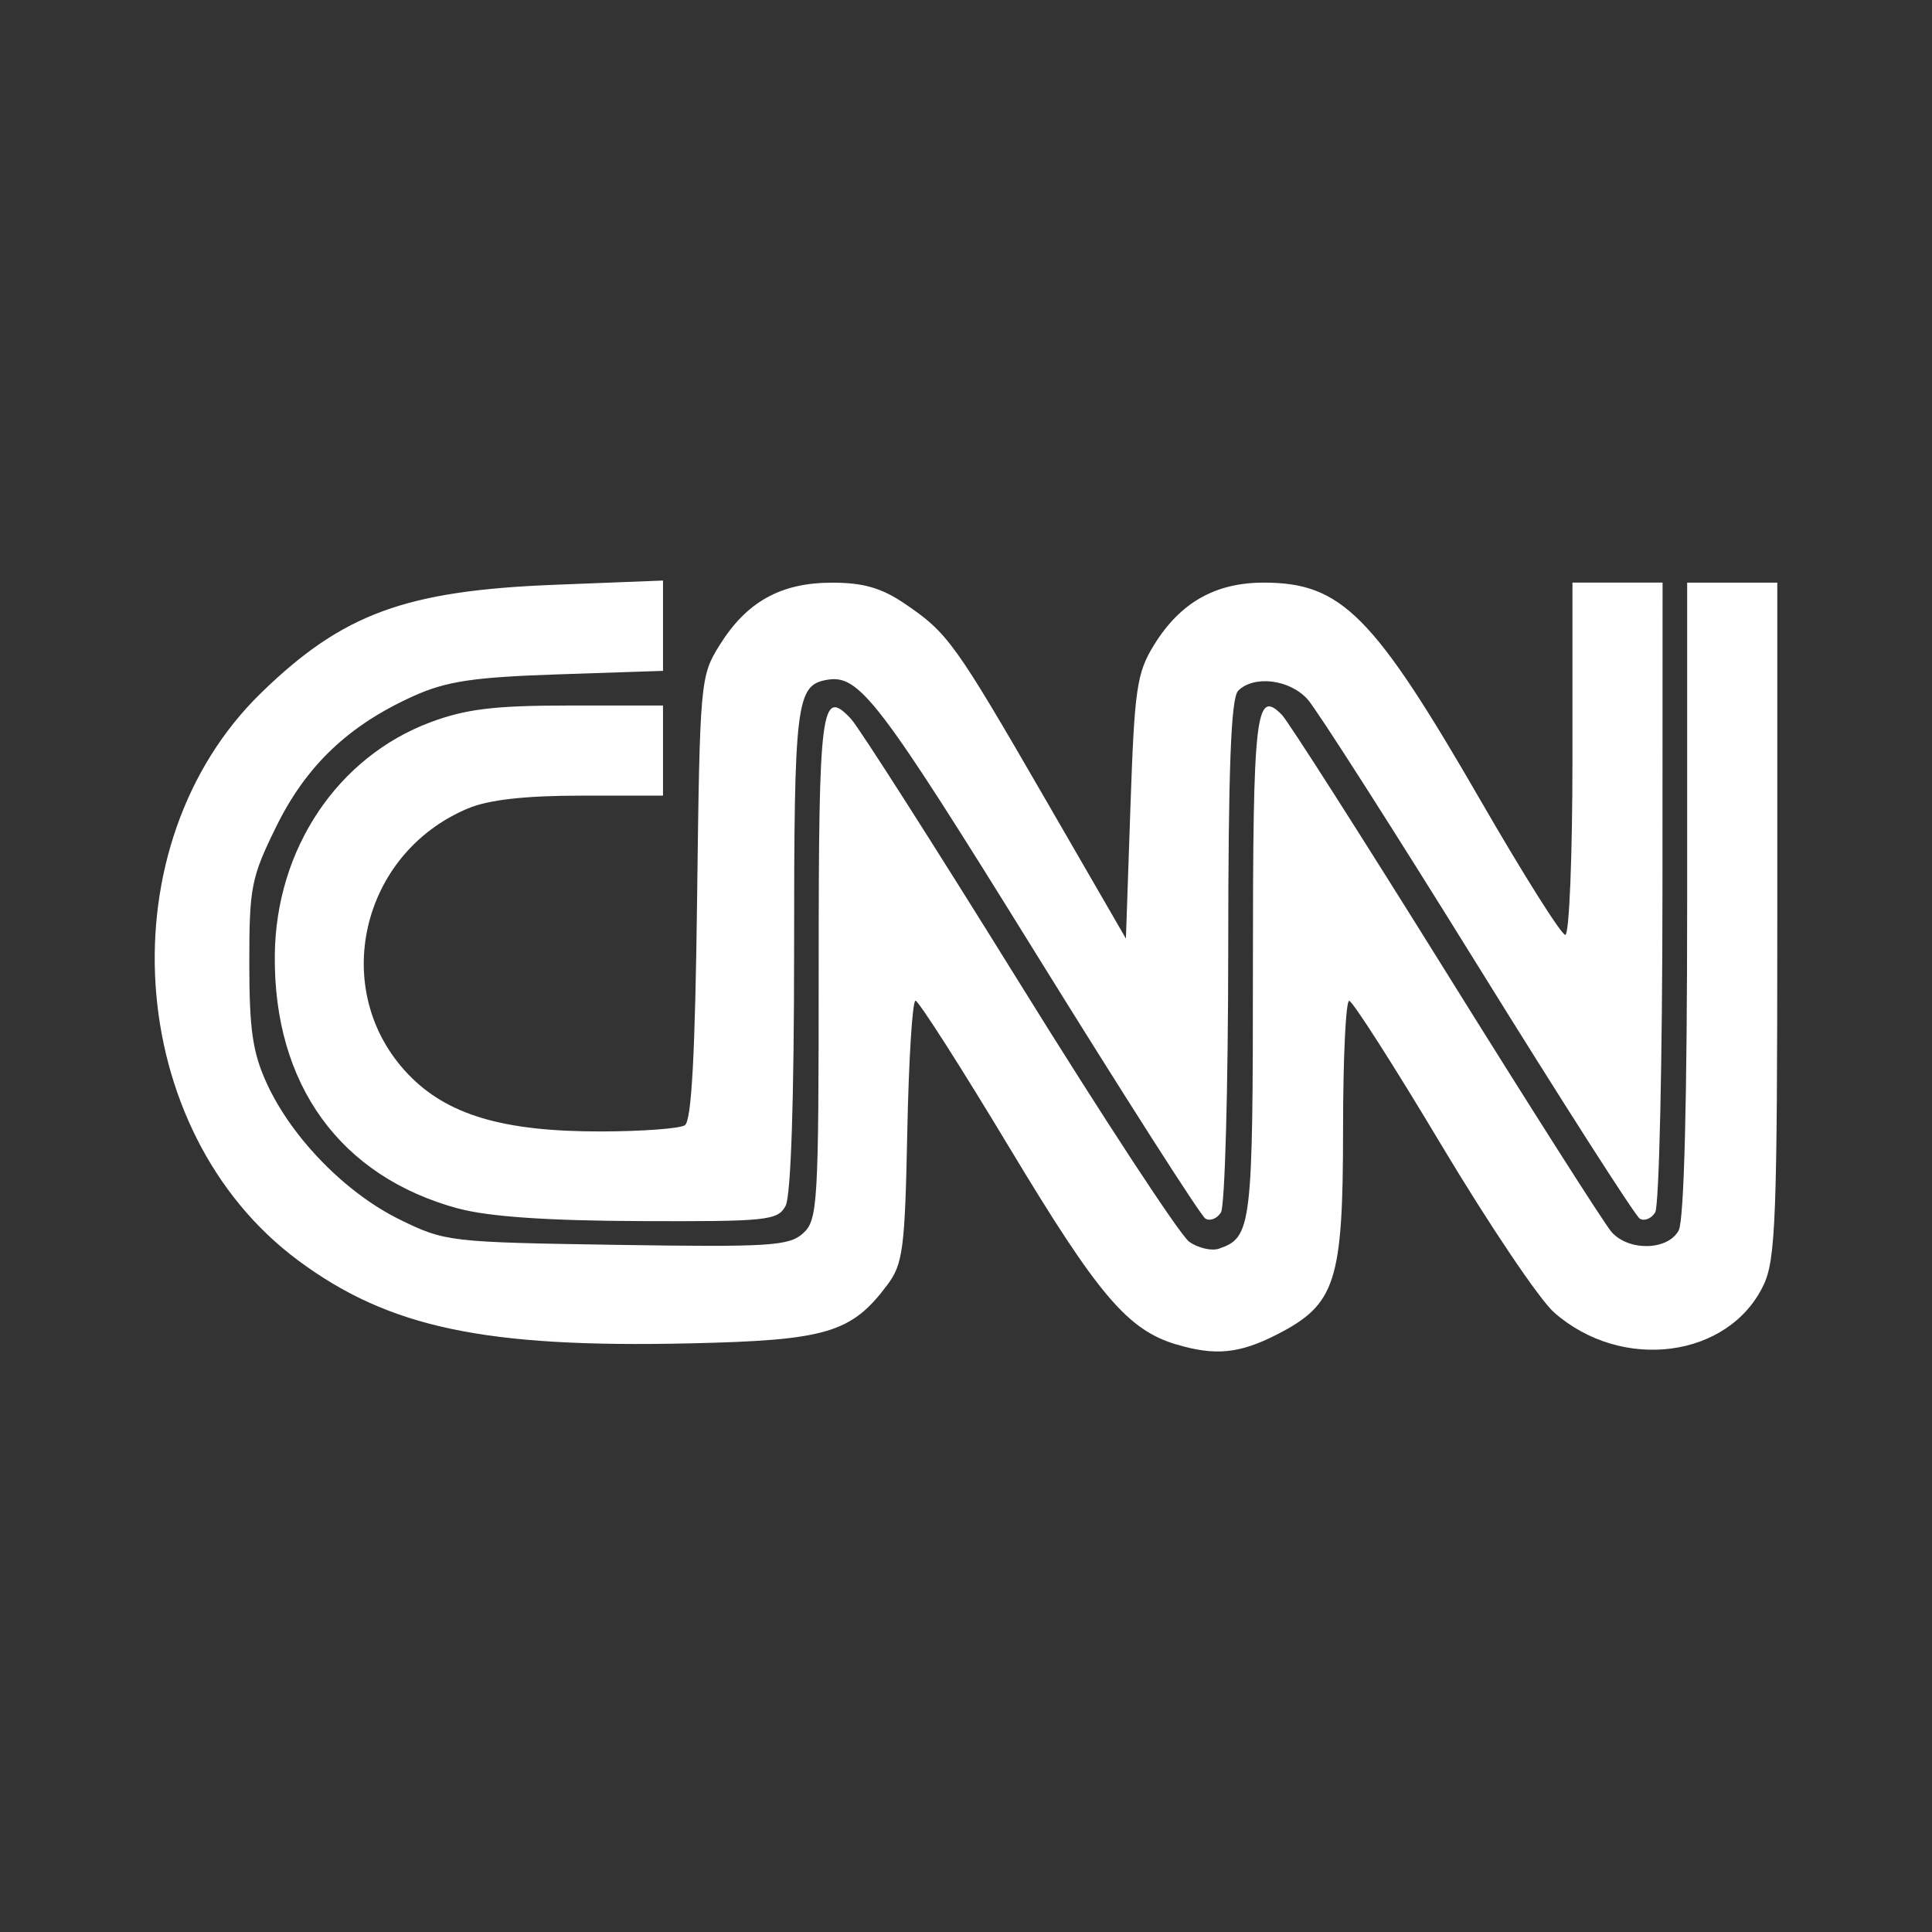 <?xml version="1.0" encoding="UTF-8" standalone="no"?>
<!-- Created with Inkscape (http://www.inkscape.org/) -->

<svg
   xmlns:dc="http://purl.org/dc/elements/1.1/"
   xmlns:cc="http://creativecommons.org/ns#"
   xmlns:rdf="http://www.w3.org/1999/02/22-rdf-syntax-ns#"
   xmlns:svg="http://www.w3.org/2000/svg"
   xmlns="http://www.w3.org/2000/svg"
   xmlns:inkscape="http://www.inkscape.org/namespaces/inkscape"
   version="1.1"
   width="100%"
   height="100%"
   viewBox="0 0 512 512"
   id="svg2">
  <rect x="0" y="0" width="512" height="512" fill="#333333" stroke="none"/>
  <defs
     id="defs8">
    <clipPath
       id="clipPath4173">
      <path
         d="M 26,0 C 11.603,0 0,11.603 0,26 l 0,460 c 0,14.397 11.603,26 26,26 l 460,0 c 14.397,0 26,-11.603 26,-26 L 512,26 C 512,11.603 500.397,0 486,0 L 26,0 z"
         inkscape:connector-curvature="0"
         id="path4175"
         style="fill:none;fill-opacity:1;stroke:none" />
    </clipPath>
  </defs>
  <path
     d="M 26,0 C 11.603,0 0,11.603 0,26 l 0,460 c 0,14.397 11.603,26 26,26 l 460,0 c 14.397,0 26,-11.603 26,-26 L 512,26 C 512,11.603 500.397,0 486,0 L 26,0 z"
     inkscape:connector-curvature="0"
     id="rect2986"
     style="fill:none;fill-opacity:1;stroke:none" />
  <g
     clip-path="url(#clipPath4173)"
     id="g3598"
     style="opacity:0.0;fill:#000000">
    <path
       d="m 311.808,356.322 c -5.269,-1.581 -9.669,-4.014 -14.604,-8.949 l 388.909,388.909 c 4.935,4.935 9.335,7.367 14.604,8.949 z"
       inkscape:connector-curvature="0"
       id="path3600"
       style="fill:#000000" />
    <path
       d="m 297.204,347.373 c -7.238,-7.238 -15.628,-19.86 -29.602,-43.077 l 388.909,388.909 c 13.973,23.217 22.363,35.839 29.602,43.077 z"
       inkscape:connector-curvature="0"
       id="path3602"
       style="fill:#000000" />
    <path
       d="M 267.603,304.296 C 255.411,284.03 244.714,267.227 242.854,265.367 l 388.909,388.909 c 1.859,1.859 12.557,18.662 24.748,38.928 z"
       inkscape:connector-curvature="0"
       id="path3604"
       style="fill:#000000" />
    <path
       d="m 242.854,265.367 c -0.112,-0.112 -0.192,-0.17 -0.238,-0.171 l 388.909,388.909 c 0.046,0.001 0.126,0.059 0.238,0.171 z"
       inkscape:connector-curvature="0"
       id="path3606"
       style="fill:#000000" />
    <path
       d="m 242.616,265.197 c -0.814,-0.017 -1.791,15.531 -2.172,34.558 l 388.909,388.909 c 0.381,-19.027 1.358,-34.575 2.172,-34.558 z"
       inkscape:connector-curvature="0"
       id="path3608"
       style="fill:#000000" />
    <path
       d="m 240.445,299.755 c -0.624,31.155 -1.146,35.198 -5.263,40.711 l 388.909,388.909 c 4.116,-5.513 4.639,-9.556 5.263,-40.711 z"
       inkscape:connector-curvature="0"
       id="path3610"
       style="fill:#000000" />
    <path
       d="m 235.182,340.466 c -9.543,12.786 -16.137,14.737 -52.545,15.544 l 388.909,388.909 c 36.407,-0.807 43.001,-2.758 52.545,-15.544 z"
       inkscape:connector-curvature="0"
       id="path3612"
       style="fill:#000000" />
    <path
       d="m 182.637,356.01 c -54.18,1.207 -79.595,-4.174 -103.559,-21.936 L 467.987,722.982 c 23.964,17.762 49.379,23.143 103.559,21.936 z"
       inkscape:connector-curvature="0"
       id="path3614"
       style="fill:#000000" />
    <path
       d="M 79.078,334.074 C 75.607,331.502 72.368,328.698 69.364,325.693 L 458.273,714.602 c 3.004,3.004 6.243,5.809 9.714,8.38 z"
       inkscape:connector-curvature="0"
       id="path3616"
       style="fill:#000000" />
    <path
       d="M 69.364,325.693 C 32.215,288.544 30.889,220.785 69.342,183.484 L 458.251,572.393 c -38.453,37.301 -37.127,105.06 0.022,142.21 z"
       inkscape:connector-curvature="0"
       id="path3618"
       style="fill:#000000" />
    <path
       d="m 69.342,183.484 c 21.504,-20.859 38.093,-26.954 77.592,-28.508 l 388.909,388.909 c -39.5,1.554 -56.089,7.649 -77.592,28.508 z"
       inkscape:connector-curvature="0"
       id="path3620"
       style="fill:#000000" />
    <path
       d="m 146.934,154.976 28.77,-1.128 388.909,388.909 -28.77,1.128 z"
       inkscape:connector-curvature="0"
       id="path3622"
       style="fill:#000000" />
    <path
       d="m 175.705,153.847 0,11.968 388.909,388.909 0,-11.968 z"
       inkscape:connector-curvature="0"
       id="path3624"
       style="fill:#000000" />
    <path
       d="m 175.705,165.815 0,11.968 388.909,388.909 0,-11.968 z"
       inkscape:connector-curvature="0"
       id="path3626"
       style="fill:#000000" />
    <path
       d="m 175.705,177.784 -27.684,0.925 388.909,388.909 27.684,-0.925 z"
       inkscape:connector-curvature="0"
       id="path3628"
       style="fill:#000000" />
    <path
       d="m 148.02,178.709 c -22.549,0.753 -29.664,1.816 -38.368,5.726 l 388.909,388.909 c 8.704,-3.91 15.819,-4.973 38.368,-5.726 z"
       inkscape:connector-curvature="0"
       id="path3630"
       style="fill:#000000" />
    <path
       d="m 109.653,184.435 c -17.244,7.753 -28.47,18.413 -36.434,34.596 l 388.909,388.909 c 7.965,-16.183 19.191,-26.844 36.434,-34.596 z"
       inkscape:connector-curvature="0"
       id="path3632"
       style="fill:#000000" />
    <path
       d="m 73.218,219.031 c -6.664,13.548 -7.164,16.087 -7.151,36.312 l 388.909,388.909 c -0.013,-20.225 0.486,-22.764 7.151,-36.312 z"
       inkscape:connector-curvature="0"
       id="path3634"
       style="fill:#000000" />
    <path
       d="m 66.067,255.344 c 0.01,17.656 0.895,23.656 4.691,31.898 L 459.668,676.151 c -3.797,-8.242 -4.681,-14.243 -4.691,-31.898 z"
       inkscape:connector-curvature="0"
       id="path3636"
       style="fill:#000000" />
    <path
       d="m 70.759,287.242 c 3.431,7.447 8.909,14.944 15.381,21.416 L 475.049,697.567 c -6.472,-6.472 -11.95,-13.97 -15.381,-21.416 z"
       inkscape:connector-curvature="0"
       id="path3638"
       style="fill:#000000" />
    <path
       d="m 86.14,308.659 c 6.014,6.014 12.887,11.143 19.775,14.524 L 494.824,712.091 c -6.888,-3.381 -13.761,-8.51 -19.775,-14.524 z"
       inkscape:connector-curvature="0"
       id="path3640"
       style="fill:#000000" />
    <path
       d="m 105.915,323.182 c 12.013,5.899 13.123,6.029 57.499,6.718 l 388.909,388.909 c -44.376,-0.689 -45.486,-0.819 -57.499,-6.718 z"
       inkscape:connector-curvature="0"
       id="path3642"
       style="fill:#000000" />
    <path
       d="m 163.414,329.901 c 40.444,0.628 45.69,0.304 49.397,-3.051 l 388.909,388.909 c -3.707,3.355 -8.953,3.679 -49.397,3.051 z"
       inkscape:connector-curvature="0"
       id="path3644"
       style="fill:#000000" />
    <path
       d="m 212.812,326.85 c 3.911,-3.539 4.147,-7.563 4.147,-70.597 l 388.909,388.909 c 0,63.034 -0.236,67.058 -4.147,70.597 z"
       inkscape:connector-curvature="0"
       id="path3646"
       style="fill:#000000" />
    <path
       d="m 216.959,256.253 c 0,-66.448 0.613,-73.725 7.683,-66.655 l 388.909,388.909 c -7.07,-7.07 -7.683,0.207 -7.683,66.655 z"
       inkscape:connector-curvature="0"
       id="path3648"
       style="fill:#000000" />
    <path
       d="m 224.642,189.598 c 0.285,0.285 0.581,0.594 0.887,0.922 l 388.909,388.909 c -0.306,-0.329 -0.602,-0.637 -0.887,-0.922 z"
       inkscape:connector-curvature="0"
       id="path3650"
       style="fill:#000000" />
    <path
       d="m 225.529,190.521 c 2.085,2.235 22.131,33.643 44.551,69.801 L 658.989,649.23 c -22.419,-36.158 -42.466,-67.566 -44.551,-69.801 z"
       inkscape:connector-curvature="0"
       id="path3652"
       style="fill:#000000" />
    <path
       d="m 270.08,260.322 c 21.701,35.003 41.406,65.122 44.809,68.525 l 388.909,388.909 c -3.403,-3.403 -23.108,-33.522 -44.809,-68.525 z"
       inkscape:connector-curvature="0"
       id="path3654"
       style="fill:#000000" />
    <path
       d="m 314.889,328.847 c 0.112,0.112 0.207,0.196 0.283,0.249 l 388.909,388.909 c -0.076,-0.053 -0.171,-0.137 -0.283,-0.249 z"
       inkscape:connector-curvature="0"
       id="path3656"
       style="fill:#000000" />
    <path
       d="m 315.172,329.096 c 2.384,1.67 5.933,2.485 7.885,1.811 l 388.909,388.909 c -1.952,0.674 -5.501,-0.141 -7.885,-1.811 z"
       inkscape:connector-curvature="0"
       id="path3658"
       style="fill:#000000" />
    <path
       d="m 323.057,330.907 c 8.651,-2.986 8.979,-5.708 8.979,-74.73 l 388.909,388.909 c 0,69.022 -0.327,71.744 -8.979,74.73 z"
       inkscape:connector-curvature="0"
       id="path3660"
       style="fill:#000000" />
    <path
       d="m 332.036,256.177 c 0,-66.877 0.728,-73.695 7.532,-66.892 l 388.909,388.909 c -6.803,-6.803 -7.532,0.015 -7.532,66.892 z"
       inkscape:connector-curvature="0"
       id="path3662"
       style="fill:#000000" />
    <path
       d="m 339.567,189.285 c 0.051,0.051 0.102,0.102 0.153,0.154 L 728.629,578.348 c -0.051,-0.052 -0.102,-0.104 -0.153,-0.154 z"
       inkscape:connector-curvature="0"
       id="path3664"
       style="fill:#000000" />
    <path
       d="m 339.72,189.44 c 1.61,1.634 21.169,32.282 43.465,68.107 l 388.909,388.909 c -22.296,-35.825 -41.855,-66.473 -43.465,-68.107 z"
       inkscape:connector-curvature="0"
       id="path3666"
       style="fill:#000000" />
    <path
       d="m 383.185,257.547 c 22.296,35.826 42.045,66.849 43.886,68.939 l 388.909,388.909 c -1.841,-2.09 -21.59,-33.113 -43.886,-68.939 z"
       inkscape:connector-curvature="0"
       id="path3668"
       style="fill:#000000" />
    <path
       d="m 427.071,326.485 c 0.126,0.143 0.256,0.281 0.391,0.416 l 388.909,388.909 c -0.134,-0.134 -0.265,-0.273 -0.391,-0.416 z"
       inkscape:connector-curvature="0"
       id="path3670"
       style="fill:#000000" />
    <path
       d="m 427.461,326.901 c 4.728,4.728 14.63,4.368 17.406,-0.816 l 388.909,388.909 c -2.776,5.184 -12.679,5.544 -17.406,0.816 z"
       inkscape:connector-curvature="0"
       id="path3672"
       style="fill:#000000" />
    <path
       d="m 444.868,326.085 c 1.438,-2.687 2.248,-34.368 2.248,-87.938 l 388.909,388.909 c 0,53.57 -0.81,85.252 -2.248,87.938 z"
       inkscape:connector-curvature="0"
       id="path3674"
       style="fill:#000000" />
    <path
       d="m 447.115,238.147 0,-83.741 388.909,388.909 0,83.741 z"
       inkscape:connector-curvature="0"
       id="path3676"
       style="fill:#000000" />
    <path
       d="m 447.115,154.406 11.942,0 388.909,388.909 -11.942,0 z"
       inkscape:connector-curvature="0"
       id="path3678"
       style="fill:#000000" />
    <path
       d="m 459.058,154.406 11.942,0 388.909,388.909 -11.942,0 z"
       inkscape:connector-curvature="0"
       id="path3680"
       style="fill:#000000" />
    <path
       d="m 471,154.406 0,89.235 388.909,388.909 0,-89.235 z"
       inkscape:connector-curvature="0"
       id="path3682"
       style="fill:#000000" />
    <path
       d="m 471,243.64 c 0,78.863 -0.422,90.133 -3.626,96.885 l 388.909,388.909 c 3.204,-6.752 3.626,-18.021 3.626,-96.885 z"
       inkscape:connector-curvature="0"
       id="path3684"
       style="fill:#000000" />
    <path
       d="m 467.374,340.525 c -9.21,19.408 -37.622,23.117 -55.566,7.246 L 800.716,736.679 c 17.944,15.871 46.357,12.162 55.566,-7.246 z"
       inkscape:connector-curvature="0"
       id="path3686"
       style="fill:#000000" />
    <path
       d="m 411.808,347.771 c -0.125,-0.111 -0.26,-0.239 -0.405,-0.384 l 388.909,388.909 c 0.145,0.145 0.28,0.273 0.405,0.384 z"
       inkscape:connector-curvature="0"
       id="path3688"
       style="fill:#000000" />
    <path
       d="m 411.402,347.387 c -4.327,-4.327 -17.288,-23.665 -29.425,-43.954 L 770.886,692.342 c 12.137,20.289 25.098,39.626 29.425,43.954 z"
       inkscape:connector-curvature="0"
       id="path3690"
       style="fill:#000000" />
    <path
       d="m 381.977,303.433 c -11.769,-19.678 -22.175,-36.033 -24.149,-38.007 l 388.909,388.909 c 1.974,1.974 12.381,18.329 24.149,38.007 z"
       inkscape:connector-curvature="0"
       id="path3692"
       style="fill:#000000" />
    <path
       d="m 357.828,265.426 c -0.129,-0.129 -0.222,-0.197 -0.277,-0.2 l 388.909,388.909 c 0.055,0.003 0.148,0.07 0.277,0.2 z"
       inkscape:connector-curvature="0"
       id="path3694"
       style="fill:#000000" />
    <path
       d="m 357.551,265.226 c -0.896,-0.046 -1.629,15.321 -1.629,34.148 l 388.909,388.909 c 0,-18.828 0.733,-34.194 1.629,-34.148 z"
       inkscape:connector-curvature="0"
       id="path3696"
       style="fill:#000000" />
    <path
       d="m 355.922,299.375 c 0,40.294 -1.929,46.286 -17.448,54.244 l 388.909,388.909 c 15.518,-7.958 17.448,-13.95 17.448,-54.244 z"
       inkscape:connector-curvature="0"
       id="path3698"
       style="fill:#000000" />
    <path
       d="m 338.474,353.619 c -9.955,5.105 -16.414,5.753 -26.661,2.678 l 388.909,388.909 c 10.247,3.075 16.706,2.427 26.661,-2.678 z"
       inkscape:connector-curvature="0"
       id="path3700"
       style="fill:#000000" />
    <path
       d="M 121.599,320.318 C 109.303,317.011 99.105,311.26 91.269,303.423 L 480.177,692.332 c 7.836,7.836 18.034,13.588 30.33,16.894 z"
       inkscape:connector-curvature="0"
       id="path3702"
       style="fill:#000000" />
    <path
       d="M 91.269,303.423 C 79.067,291.222 72.59,273.967 72.827,253.019 L 461.736,641.928 c -0.237,20.947 6.241,38.203 18.442,50.404 z"
       inkscape:connector-curvature="0"
       id="path3704"
       style="fill:#000000" />
    <path
       d="M 72.827,253.019 C 73.14,224.98 89.447,200.62 114.068,191.407 l 388.909,388.909 c -24.622,9.212 -40.928,33.572 -41.241,61.612 z"
       inkscape:connector-curvature="0"
       id="path3706"
       style="fill:#000000" />
    <path
       d="m 114.068,191.407 c 9.41,-3.521 16.998,-4.437 36.748,-4.437 l 388.909,388.909 c -19.749,0 -27.338,0.916 -36.748,4.437 z"
       inkscape:connector-curvature="0"
       id="path3708"
       style="fill:#000000" />
    <path
       d="m 150.816,186.97 24.889,0 388.909,388.909 -24.889,0 z"
       inkscape:connector-curvature="0"
       id="path3710"
       style="fill:#000000" />
    <path
       d="m 175.705,186.97 0,11.942 388.909,388.909 0,-11.942 z"
       inkscape:connector-curvature="0"
       id="path3712"
       style="fill:#000000" />
    <path
       d="m 175.705,198.913 0,11.942 388.909,388.909 0,-11.942 z"
       inkscape:connector-curvature="0"
       id="path3714"
       style="fill:#000000" />
    <path
       d="m 175.705,210.855 -21.782,0 388.909,388.909 21.782,0 z"
       inkscape:connector-curvature="0"
       id="path3716"
       style="fill:#000000" />
    <path
       d="m 153.922,210.855 c -14.761,0 -24.385,1.086 -29.856,3.367 L 512.975,603.131 c 5.471,-2.281 15.095,-3.367 29.856,-3.367 z"
       inkscape:connector-curvature="0"
       id="path3718"
       style="fill:#000000" />
    <path
       d="m 124.066,214.222 c -28.634,11.942 -36.903,48.432 -15.955,70.404 L 497.02,673.535 c -20.948,-21.972 -12.679,-58.462 15.955,-70.404 z"
       inkscape:connector-curvature="0"
       id="path3720"
       style="fill:#000000" />
    <path
       d="m 108.111,284.626 c 0.238,0.25 0.478,0.496 0.721,0.739 l 388.909,388.909 c -0.243,-0.243 -0.483,-0.489 -0.721,-0.739 z"
       inkscape:connector-curvature="0"
       id="path3722"
       style="fill:#000000" />
    <path
       d="m 108.832,285.365 c 10.302,10.302 25.081,14.523 50.439,14.481 l 388.909,388.909 c -25.358,0.043 -40.136,-4.178 -50.439,-14.481 z"
       inkscape:connector-curvature="0"
       id="path3724"
       style="fill:#000000" />
    <path
       d="m 159.271,299.846 c 10.83,-0.017 20.826,-0.756 22.215,-1.639 l 388.909,388.909 c -1.389,0.883 -11.385,1.622 -22.215,1.639 z"
       inkscape:connector-curvature="0"
       id="path3726"
       style="fill:#000000" />
    <path
       d="m 181.486,298.207 c 1.787,-1.136 2.739,-18.752 3.256,-60.22 l 388.909,388.909 c -0.517,41.469 -1.47,59.084 -3.256,60.22 z"
       inkscape:connector-curvature="0"
       id="path3728"
       style="fill:#000000" />
    <path
       d="m 184.742,237.986 c 0.718,-57.442 0.836,-58.782 5.933,-66.977 l 388.909,388.909 c -5.097,8.196 -5.215,9.536 -5.933,66.977 z"
       inkscape:connector-curvature="0"
       id="path3730"
       style="fill:#000000" />
    <path
       d="m 190.675,171.009 c 7.17,-11.534 16.236,-16.586 29.779,-16.595 l 388.909,388.909 c -13.543,0.009 -22.609,5.061 -29.779,16.595 z"
       inkscape:connector-curvature="0"
       id="path3732"
       style="fill:#000000" />
    <path
       d="m 220.454,154.413 c 8.343,-0.006 13.135,1.376 19.318,5.568 l 388.909,388.909 c -6.183,-4.192 -10.975,-5.574 -19.318,-5.568 z"
       inkscape:connector-curvature="0"
       id="path3734"
       style="fill:#000000" />
    <path
       d="m 239.772,159.982 c 3.367,2.286 5.9,4.12 8.416,6.636 l 388.909,388.909 c -2.516,-2.516 -5.05,-4.35 -8.416,-6.636 z"
       inkscape:connector-curvature="0"
       id="path3736"
       style="fill:#000000" />
    <path
       d="m 248.188,166.618 c 6.017,6.017 11.931,15.934 28.885,45.259 L 665.981,600.785 c -16.954,-29.326 -22.868,-39.242 -28.885,-45.259 z"
       inkscape:connector-curvature="0"
       id="path3738"
       style="fill:#000000" />
    <path
       d="m 277.073,211.877 21.306,36.849 388.909,388.909 -21.306,-36.849 z"
       inkscape:connector-curvature="0"
       id="path3740"
       style="fill:#000000" />
    <path
       d="m 298.379,248.726 1.195,-34.811 388.909,388.909 -1.195,34.811 z"
       inkscape:connector-curvature="0"
       id="path3742"
       style="fill:#000000" />
    <path
       d="m 299.574,213.915 c 1.083,-31.558 1.67,-35.574 6.287,-43.044 l 388.909,388.909 c -4.617,7.469 -5.204,11.485 -6.287,43.044 z"
       inkscape:connector-curvature="0"
       id="path3744"
       style="fill:#000000" />
    <path
       d="m 305.861,170.871 c 6.91,-11.18 16.204,-16.458 28.996,-16.468 l 388.909,388.909 c -12.792,0.01 -22.087,5.288 -28.996,16.468 z"
       inkscape:connector-curvature="0"
       id="path3746"
       style="fill:#000000" />
    <path
       d="m 334.857,154.403 c 10.27,-0.008 17.521,2.092 25.741,10.312 l 388.909,388.909 c -8.22,-8.22 -15.472,-10.32 -25.741,-10.312 z"
       inkscape:connector-curvature="0"
       id="path3748"
       style="fill:#000000" />
    <path
       d="m 360.598,164.715 c 8.301,8.301 17.589,22.842 31.97,47.757 l 388.909,388.909 c -14.381,-24.915 -23.669,-39.457 -31.97,-47.757 z"
       inkscape:connector-curvature="0"
       id="path3750"
       style="fill:#000000" />
    <path
       d="m 392.568,212.472 c 10.334,17.906 19.658,32.805 21.857,35.004 L 803.333,636.385 c -2.199,-2.199 -11.523,-17.098 -21.857,-35.004 z"
       inkscape:connector-curvature="0"
       id="path3752"
       style="fill:#000000" />
    <path
       d="m 414.425,247.476 c 0.184,0.184 0.319,0.28 0.399,0.28 l 388.909,388.909 c -0.081,0 -0.215,-0.095 -0.399,-0.28 z"
       inkscape:connector-curvature="0"
       id="path3754"
       style="fill:#000000" />
    <path
       d="m 414.824,247.755 c 1.041,0 1.892,-21.007 1.892,-46.684 l 388.909,388.909 c 0,25.677 -0.851,46.684 -1.892,46.684 z"
       inkscape:connector-curvature="0"
       id="path3756"
       style="fill:#000000" />
    <path
       d="m 416.716,201.072 0,-46.684 388.909,388.909 0,46.684 z"
       inkscape:connector-curvature="0"
       id="path3758"
       style="fill:#000000" />
    <path
       d="m 416.716,154.388 11.942,0 388.909,388.909 -11.942,0 z"
       inkscape:connector-curvature="0"
       id="path3760"
       style="fill:#000000" />
    <path
       d="m 428.659,154.388 11.942,0 388.909,388.909 -11.942,0 z"
       inkscape:connector-curvature="0"
       id="path3762"
       style="fill:#000000" />
    <path
       d="m 440.601,154.388 -0.032,81.967 388.909,388.909 0.032,-81.967 z"
       inkscape:connector-curvature="0"
       id="path3764"
       style="fill:#000000" />
    <path
       d="m 440.569,236.355 c -0.022,45.079 -0.886,83.313 -1.929,84.96 l 388.909,388.909 c 1.044,-1.647 1.907,-39.881 1.929,-84.96 z"
       inkscape:connector-curvature="0"
       id="path3766"
       style="fill:#000000" />
    <path
       d="m 438.64,321.315 c -1.042,1.646 -2.883,2.381 -4.091,1.635 L 823.458,711.859 c 1.208,0.746 3.049,0.01 4.091,-1.635 z"
       inkscape:connector-curvature="0"
       id="path3768"
       style="fill:#000000" />
    <path
       d="m 434.549,322.95 c -0.025,-0.015 -0.057,-0.043 -0.097,-0.083 L 823.361,711.776 c 0.04,0.04 0.072,0.068 0.097,0.083 z"
       inkscape:connector-curvature="0"
       id="path3770"
       style="fill:#000000" />
    <path
       d="m 434.452,322.867 c -1.904,-1.904 -20.881,-31.579 -42.818,-66.959 l 388.909,388.909 c 21.937,35.379 40.914,65.055 42.818,66.959 z"
       inkscape:connector-curvature="0"
       id="path3772"
       style="fill:#000000" />
    <path
       d="m 391.634,255.909 c -22.396,-36.133 -42.692,-67.887 -45.105,-70.574 l 388.909,388.909 c 2.413,2.687 22.709,34.441 45.105,70.574 z"
       inkscape:connector-curvature="0"
       id="path3774"
       style="fill:#000000" />
    <path
       d="m 346.529,185.335 c -0.148,-0.164 -0.3,-0.325 -0.457,-0.482 L 734.981,573.762 c 0.157,0.157 0.309,0.317 0.457,0.482 z"
       inkscape:connector-curvature="0"
       id="path3776"
       style="fill:#000000" />
    <path
       d="m 346.072,184.853 c -4.885,-4.885 -13.883,-5.858 -17.941,-1.798 l 388.909,388.909 c 4.058,-4.06 13.056,-3.087 17.941,1.798 z"
       inkscape:connector-curvature="0"
       id="path3778"
       style="fill:#000000" />
    <path
       d="m 328.131,183.055 c -1.911,1.911 -2.615,20.279 -2.639,68.939 l 388.909,388.909 c 0.024,-48.659 0.728,-67.027 2.639,-68.939 z"
       inkscape:connector-curvature="0"
       id="path3780"
       style="fill:#000000" />
    <path
       d="m 325.492,251.994 c -0.022,36.483 -0.886,67.679 -1.928,69.326 L 712.473,710.229 c 1.042,-1.647 1.906,-32.843 1.928,-69.326 z"
       inkscape:connector-curvature="0"
       id="path3782"
       style="fill:#000000" />
    <path
       d="m 323.564,321.32 c -1.042,1.646 -2.906,2.368 -4.141,1.604 l 388.909,388.909 c 1.235,0.764 3.099,0.041 4.141,-1.604 z"
       inkscape:connector-curvature="0"
       id="path3784"
       style="fill:#000000" />
    <path
       d="m 319.423,322.924 c -0.025,-0.015 -0.057,-0.043 -0.096,-0.082 l 388.909,388.909 c 0.04,0.04 0.072,0.067 0.096,0.082 z"
       inkscape:connector-curvature="0"
       id="path3786"
       style="fill:#000000" />
    <path
       d="m 319.327,322.842 c -1.95,-1.95 -21.992,-33.328 -45.201,-70.784 L 663.034,640.967 c 23.209,37.457 43.252,68.835 45.201,70.784 z"
       inkscape:connector-curvature="0"
       id="path3788"
       style="fill:#000000" />
    <path
       d="M 274.126,252.058 C 247.778,209.531 236.158,191.403 228.987,184.232 l 388.909,388.909 c 7.171,7.171 18.791,25.3 45.139,67.826 z"
       inkscape:connector-curvature="0"
       id="path3790"
       style="fill:#000000" />
    <path
       d="m 228.987,184.232 c -4.099,-4.099 -6.745,-4.618 -9.856,-4.067 l 388.909,388.909 c 3.112,-0.551 5.757,-0.032 9.856,4.067 z"
       inkscape:connector-curvature="0"
       id="path3792"
       style="fill:#000000" />
    <path
       d="m 219.131,180.165 c -8.143,1.44 -8.685,5.893 -8.685,71.4 l 388.909,388.909 c 0,-65.508 0.542,-69.96 8.685,-71.4 z"
       inkscape:connector-curvature="0"
       id="path3794"
       style="fill:#000000" />
    <path
       d="m 210.446,251.565 c 0,39.817 -0.845,65.36 -2.248,67.981 l 388.909,388.909 c 1.403,-2.621 2.248,-28.164 2.248,-67.981 z"
       inkscape:connector-curvature="0"
       id="path3796"
       style="fill:#000000" />
    <path
       d="m 208.198,319.546 c -2.09,3.905 -4.801,4.19 -38.546,4.057 L 558.561,712.512 c 33.745,0.132 36.456,-0.153 38.546,-4.057 z"
       inkscape:connector-curvature="0"
       id="path3798"
       style="fill:#000000" />
    <path
       d="m 169.652,323.603 c -24.542,-0.096 -40.099,-1.168 -48.059,-3.307 l 388.909,388.909 c 7.959,2.138 23.516,3.21 48.059,3.307 z"
       inkscape:connector-curvature="0"
       id="path3800"
       style="fill:#000000" />
  </g>
  <path
     d="m 311.808,356.322 c -12.996,-3.901 -20.704,-12.978 -44.205,-52.026 -12.926,-21.487 -24.172,-39.081 -24.986,-39.099 -0.814,-0.017 -1.791,15.531 -2.172,34.558 -0.624,31.155 -1.146,35.198 -5.263,40.711 -9.543,12.786 -16.137,14.737 -52.545,15.544 -54.18,1.207 -79.595,-4.174 -103.559,-21.936 C 32.689,299.703 27.78,223.801 69.342,183.484 90.846,162.624 107.435,156.53 146.934,154.976 l 28.77,-1.128 v 11.968 11.968 l -27.684,0.925 c -22.549,0.753 -29.664,1.816 -38.368,5.726 -17.244,7.753 -28.47,18.413 -36.434,34.596 -6.664,13.548 -7.164,16.087 -7.151,36.312 0.01,17.656 0.895,23.656 4.691,31.898 6.619,14.366 20.854,28.92 35.156,35.94 12.013,5.899 13.123,6.029 57.499,6.718 40.444,0.628 45.69,0.304 49.397,-3.051 3.911,-3.539 4.147,-7.563 4.147,-70.597 0,-69.127 0.664,-74.215 8.57,-65.732 2.085,2.235 22.131,33.643 44.551,69.801 22.418,36.158 42.705,67.106 45.092,68.774 2.384,1.67 5.933,2.485 7.885,1.811 8.651,-2.986 8.979,-5.708 8.979,-74.73 0,-67.375 0.739,-73.793 7.685,-66.737 1.61,1.634 21.169,32.282 43.465,68.107 22.296,35.826 42.045,66.849 43.886,68.939 4.549,5.16 14.942,4.932 17.797,-0.4 1.438,-2.687 2.248,-34.368 2.248,-87.938 V 154.406 H 459.058 471 v 89.235 c 0,78.863 -0.422,90.133 -3.626,96.885 -9.21,19.408 -37.622,23.117 -55.566,7.246 -3.864,-3.417 -17.287,-23.369 -29.83,-44.337 -12.539,-20.967 -23.532,-38.161 -24.427,-38.207 -0.896,-0.046 -1.629,15.321 -1.629,34.148 0,40.294 -1.929,46.286 -17.448,54.244 -9.955,5.105 -16.414,5.753 -26.661,2.678 M 121.599,320.318 C 90.158,311.864 72.438,287.421 72.827,253.019 73.14,224.98 89.447,200.62 114.068,191.407 c 9.41,-3.521 16.998,-4.437 36.748,-4.437 h 24.889 v 11.942 11.942 h -21.782 c -14.761,0 -24.385,1.086 -29.856,3.367 -28.634,11.942 -36.903,48.432 -15.955,70.404 10.333,10.84 25.204,15.263 51.16,15.219 10.83,-0.017 20.826,-0.756 22.215,-1.639 1.787,-1.136 2.739,-18.752 3.256,-60.22 0.718,-57.442 0.836,-58.782 5.933,-66.977 7.17,-11.534 16.236,-16.586 29.779,-16.595 8.343,-0.006 13.135,1.376 19.318,5.568 11.417,7.753 13.258,10.307 37.301,51.895 l 21.306,36.849 1.195,-34.811 c 1.083,-31.558 1.67,-35.574 6.287,-43.044 6.91,-11.18 16.204,-16.458 28.996,-16.468 20.64,-0.015 29.088,8.481 57.711,58.069 11.201,19.408 21.215,35.283 22.256,35.283 1.041,0 1.892,-21.007 1.892,-46.684 v -46.684 h 11.942 11.942 l -0.032,81.967 c -0.022,45.079 -0.886,83.313 -1.929,84.96 -1.042,1.646 -2.883,2.381 -4.091,1.635 -1.208,-0.747 -20.519,-30.921 -42.915,-67.041 -22.396,-36.133 -42.692,-67.887 -45.105,-70.574 -4.76,-5.299 -14.209,-6.469 -18.398,-2.28 -1.911,1.911 -2.615,20.279 -2.639,68.939 -0.022,36.483 -0.886,67.679 -1.928,69.326 -1.042,1.646 -2.906,2.368 -4.141,1.604 -1.235,-0.762 -21.618,-32.65 -45.298,-70.866 -41.408,-66.836 -46.44,-73.408 -54.995,-71.893 -8.143,1.44 -8.685,5.893 -8.685,71.4 0,39.817 -0.845,65.36 -2.248,67.981 -2.09,3.905 -4.801,4.19 -38.546,4.057 -24.542,-0.096 -40.099,-1.168 -48.059,-3.307"
     inkscape:connector-curvature="0"
     id="path3050"
     style="fill:#ffffff" />
</svg>
